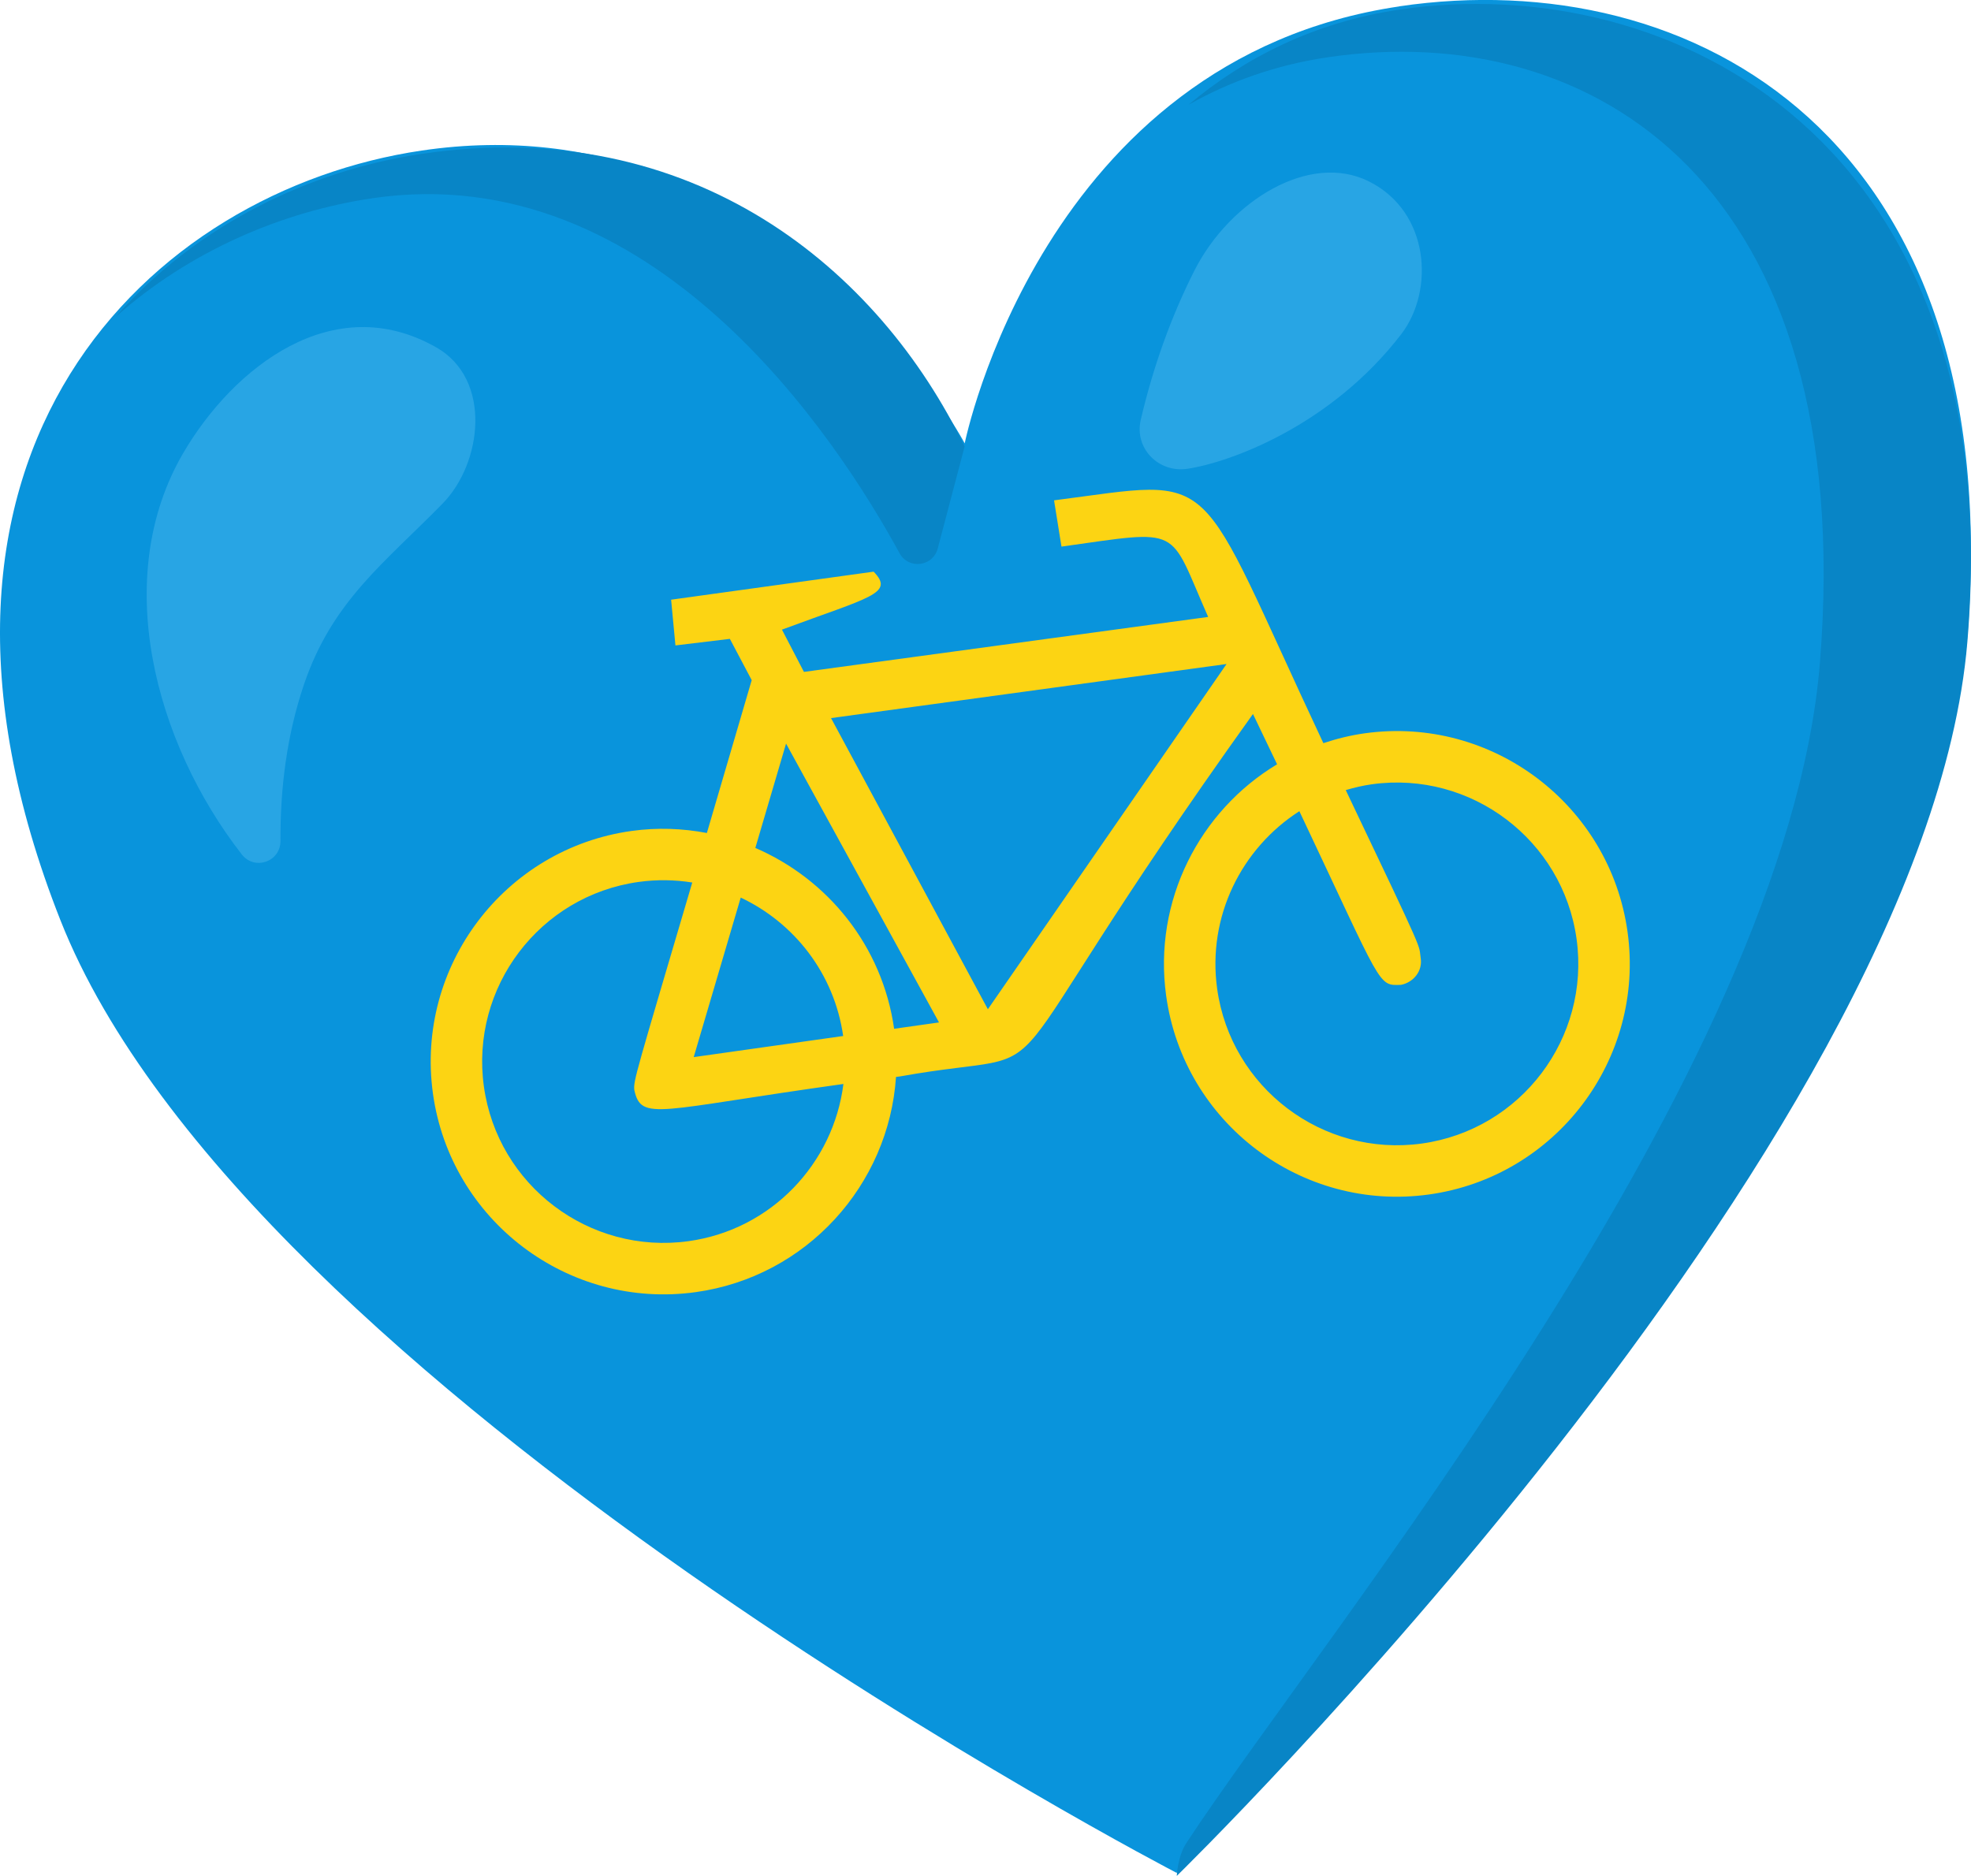 <?xml version="1.0" encoding="UTF-8" standalone="no"?>
<!-- Created with Inkscape (http://www.inkscape.org/) -->

<svg
   width="20mm"
   height="19.04mm"
   viewBox="0 0 20 19.04"
   version="1.1"
   id="svg1"
   sodipodi:docname="herz.svg"
   inkscape:export-filename="herz.png"
   inkscape:export-xdpi="150"
   inkscape:export-ydpi="150"
   inkscape:version="1.3.2 (091e20ef0f, 2023-11-25, custom)"
   xmlns:inkscape="http://www.inkscape.org/namespaces/inkscape"
   xmlns:sodipodi="http://sodipodi.sourceforge.net/DTD/sodipodi-0.dtd"
   xmlns="http://www.w3.org/2000/svg"
   xmlns:svg="http://www.w3.org/2000/svg">
  <sodipodi:namedview
     id="namedview1"
     pagecolor="#ffffff"
     bordercolor="#000000"
     borderopacity="0.25"
     inkscape:showpageshadow="2"
     inkscape:pageopacity="0.0"
     inkscape:pagecheckerboard="0"
     inkscape:deskcolor="#d1d1d1"
     inkscape:document-units="mm"
     inkscape:zoom="5.9154217"
     inkscape:cx="-13.101348"
     inkscape:cy="32.795633"
     inkscape:current-layer="layer1" />
  <defs
     id="defs1">
    <clipPath
       clipPathUnits="userSpaceOnUse"
       id="clipPath13-6-2">
      <path
         d="M 0,0 H 2400.944 V 3387.401 H 0 Z"
         transform="translate(-1048.923,-1584.593)"
         id="path13-2-6" />
    </clipPath>
    <clipPath
       clipPathUnits="userSpaceOnUse"
       id="clipPath13-6-2-3">
      <path
         d="M 0,0 H 2400.944 V 3387.401 H 0 Z"
         transform="translate(-1048.923,-1584.593)"
         id="path13-2-6-1" />
    </clipPath>
  </defs>
  <g
     id="layer1">
    <path
       style="fill:#0994dc;fill-opacity:1;stroke-width:0.167"
       d="M 14.199,0.065 C 10.574,0.599 9.789,4.5 9.789,4.5 c 0,0 -1.86,-3.511 -5.51,-2.972 C 1.536,1.932 -1.27,4.568 0.613,9.339 2.497,14.111 11.939,19.008 11.939,19.008 c 0,0 7.594,-7.41 8.022,-12.523 0.426,-5.112 -2.797,-6.858 -5.762,-6.421 z"
       id="path1-7" />
    <path
       style="fill:#0885c6;fill-opacity:1;stroke-width:0.167"
       d="M 3.779,2.012 C 6.625,1.592 8.489,4.443 9.128,5.615 9.219,5.782 9.466,5.751 9.515,5.568 L 9.788,4.532 C 8.924,2.742 7.04,1.154 4.284,1.561 3.142,1.729 1.992,2.284 1.171,3.218 1.92,2.552 2.853,2.149 3.779,2.012 Z"
       id="path2-0" />
    <path
       style="fill:#0885c6;fill-opacity:1;stroke-width:0.167"
       d="m 14.204,0.097 c -0.875,0.129 -1.579,0.493 -2.145,0.967 0.412,-0.233 0.88,-0.404 1.416,-0.483 2.682,-0.396 5.382,1.284 4.992,6.144 -0.335,4.172 -5.046,9.869 -6.43,11.982 -0.088,0.135 -0.096,0.332 -0.096,0.332 0,0 7.594,-7.41 8.022,-12.523 0.428,-5.111 -3.017,-6.824 -5.76,-6.419 z"
       id="path3-9" />
    <path
       style="opacity:0.3;fill:#71cbf9;fill-opacity:1;stroke-width:0.167"
       d="M 1.86,4.597 C 2.366,3.732 3.38,2.928 4.429,3.527 4.995,3.851 4.894,4.701 4.49,5.112 3.902,5.713 3.371,6.1 3.084,6.948 2.912,7.456 2.843,7.996 2.846,8.534 2.847,8.747 2.582,8.839 2.452,8.67 1.571,7.536 1.121,5.861 1.86,4.597 Z"
       id="path4-3" />
    <path
       style="opacity:0.3;fill:#71cbf9;fill-opacity:1;stroke-width:0.167"
       d="m 12.047,4.758 c -0.291,0.043 -0.538,-0.208 -0.472,-0.495 0.123,-0.529 0.307,-1.049 0.549,-1.525 0.36,-0.702 1.167,-1.2 1.77,-0.895 0.617,0.311 0.661,1.11 0.325,1.548 -0.722,0.94 -1.753,1.305 -2.172,1.367 z"
       id="path6-6" />
    <path
       id="path12-2-7"
       d="m 0,0 c -47.866,-6.635 -92.228,26.92 -98.855,74.786 -6.635,47.865 26.937,92.203 74.802,98.838 8.825,1.223 17.517,1.057 25.887,-0.281 C -25.391,80.983 -26.655,77.611 -26.168,73.05 -22.747,57.665 -15.121,63.457 74.868,75.975 70.068,37.595 40.099,5.553 0,0 M 25.251,166.055 C 51.047,153.884 70.439,129.418 74.753,99.161 L 2.528,88.956 25.251,166.055 m 74.116,-63.408 c -5.709,40.207 -32.208,72.381 -67.06,87.403 l 14.848,50.435 73.902,-134.764 -21.69,-3.074 M 68.886,252.805 260.002,278.94 144.671,112.092 68.886,252.805 M 255.457,121.99 c -4.842,34.935 11.8,67.928 39.727,85.817 40.521,-85.668 37.786,-84.329 49.163,-83.916 6.181,1.289 10.461,6.841 9.453,12.964 -1.157,7.263 3.404,-1.934 -36.207,81.156 4.115,1.19 8.312,2.214 12.683,2.817 47.882,6.636 92.22,-26.928 98.855,-74.785 6.635,-47.882 -26.92,-92.22 -74.802,-98.855 -47.883,-6.626 -92.237,26.92 -98.872,74.802 m -282.922,76.273 c -61.45,-8.519 -104.523,-65.44 -96.012,-126.89 8.51,-61.45 65.44,-104.523 126.89,-96.012 53.732,7.444 93.417,51.889 96.863,104.019 0.711,0.099 1.314,0.181 2.041,0.264 87.931,15.79 30.183,-20.847 170.443,175.144 4.189,-8.684 8.047,-16.74 11.658,-24.309 -37.455,-22.54 -59.962,-65.952 -53.6,-111.901 8.519,-61.466 65.457,-104.54 126.923,-96.021 61.466,8.511 104.54,65.432 96.021,126.898 -8.511,61.458 -65.432,104.532 -126.898,96.013 -6.966,-0.967 -13.642,-2.628 -20.071,-4.776 l -0.066,0.099 c -63.449,135.07 -48.345,127.766 -130.079,117.248 l 3.586,-22.359 c 59.202,8.287 51.361,10.13 70.877,-33.985 L 55.79,275.131 45.172,295.556 c 42.437,15.757 54.592,17.393 44.296,28.019 l -97.855,-13.551 2.091,-22.102 26.3,3.172 10.551,-19.946 c -8.403,-28.696 -15.55,-53.079 -21.664,-73.876 -11.709,2.231 -23.929,2.71 -36.356,0.991"
       style="display:inline;fill:#fcd413;fill-opacity:1;fill-rule:evenodd;stroke:none"
       transform="matrix(0.021,0,0,-0.021,6.986,12.597)"
       clip-path="url(#clipPath13-6-2)" />
  </g>
</svg>
